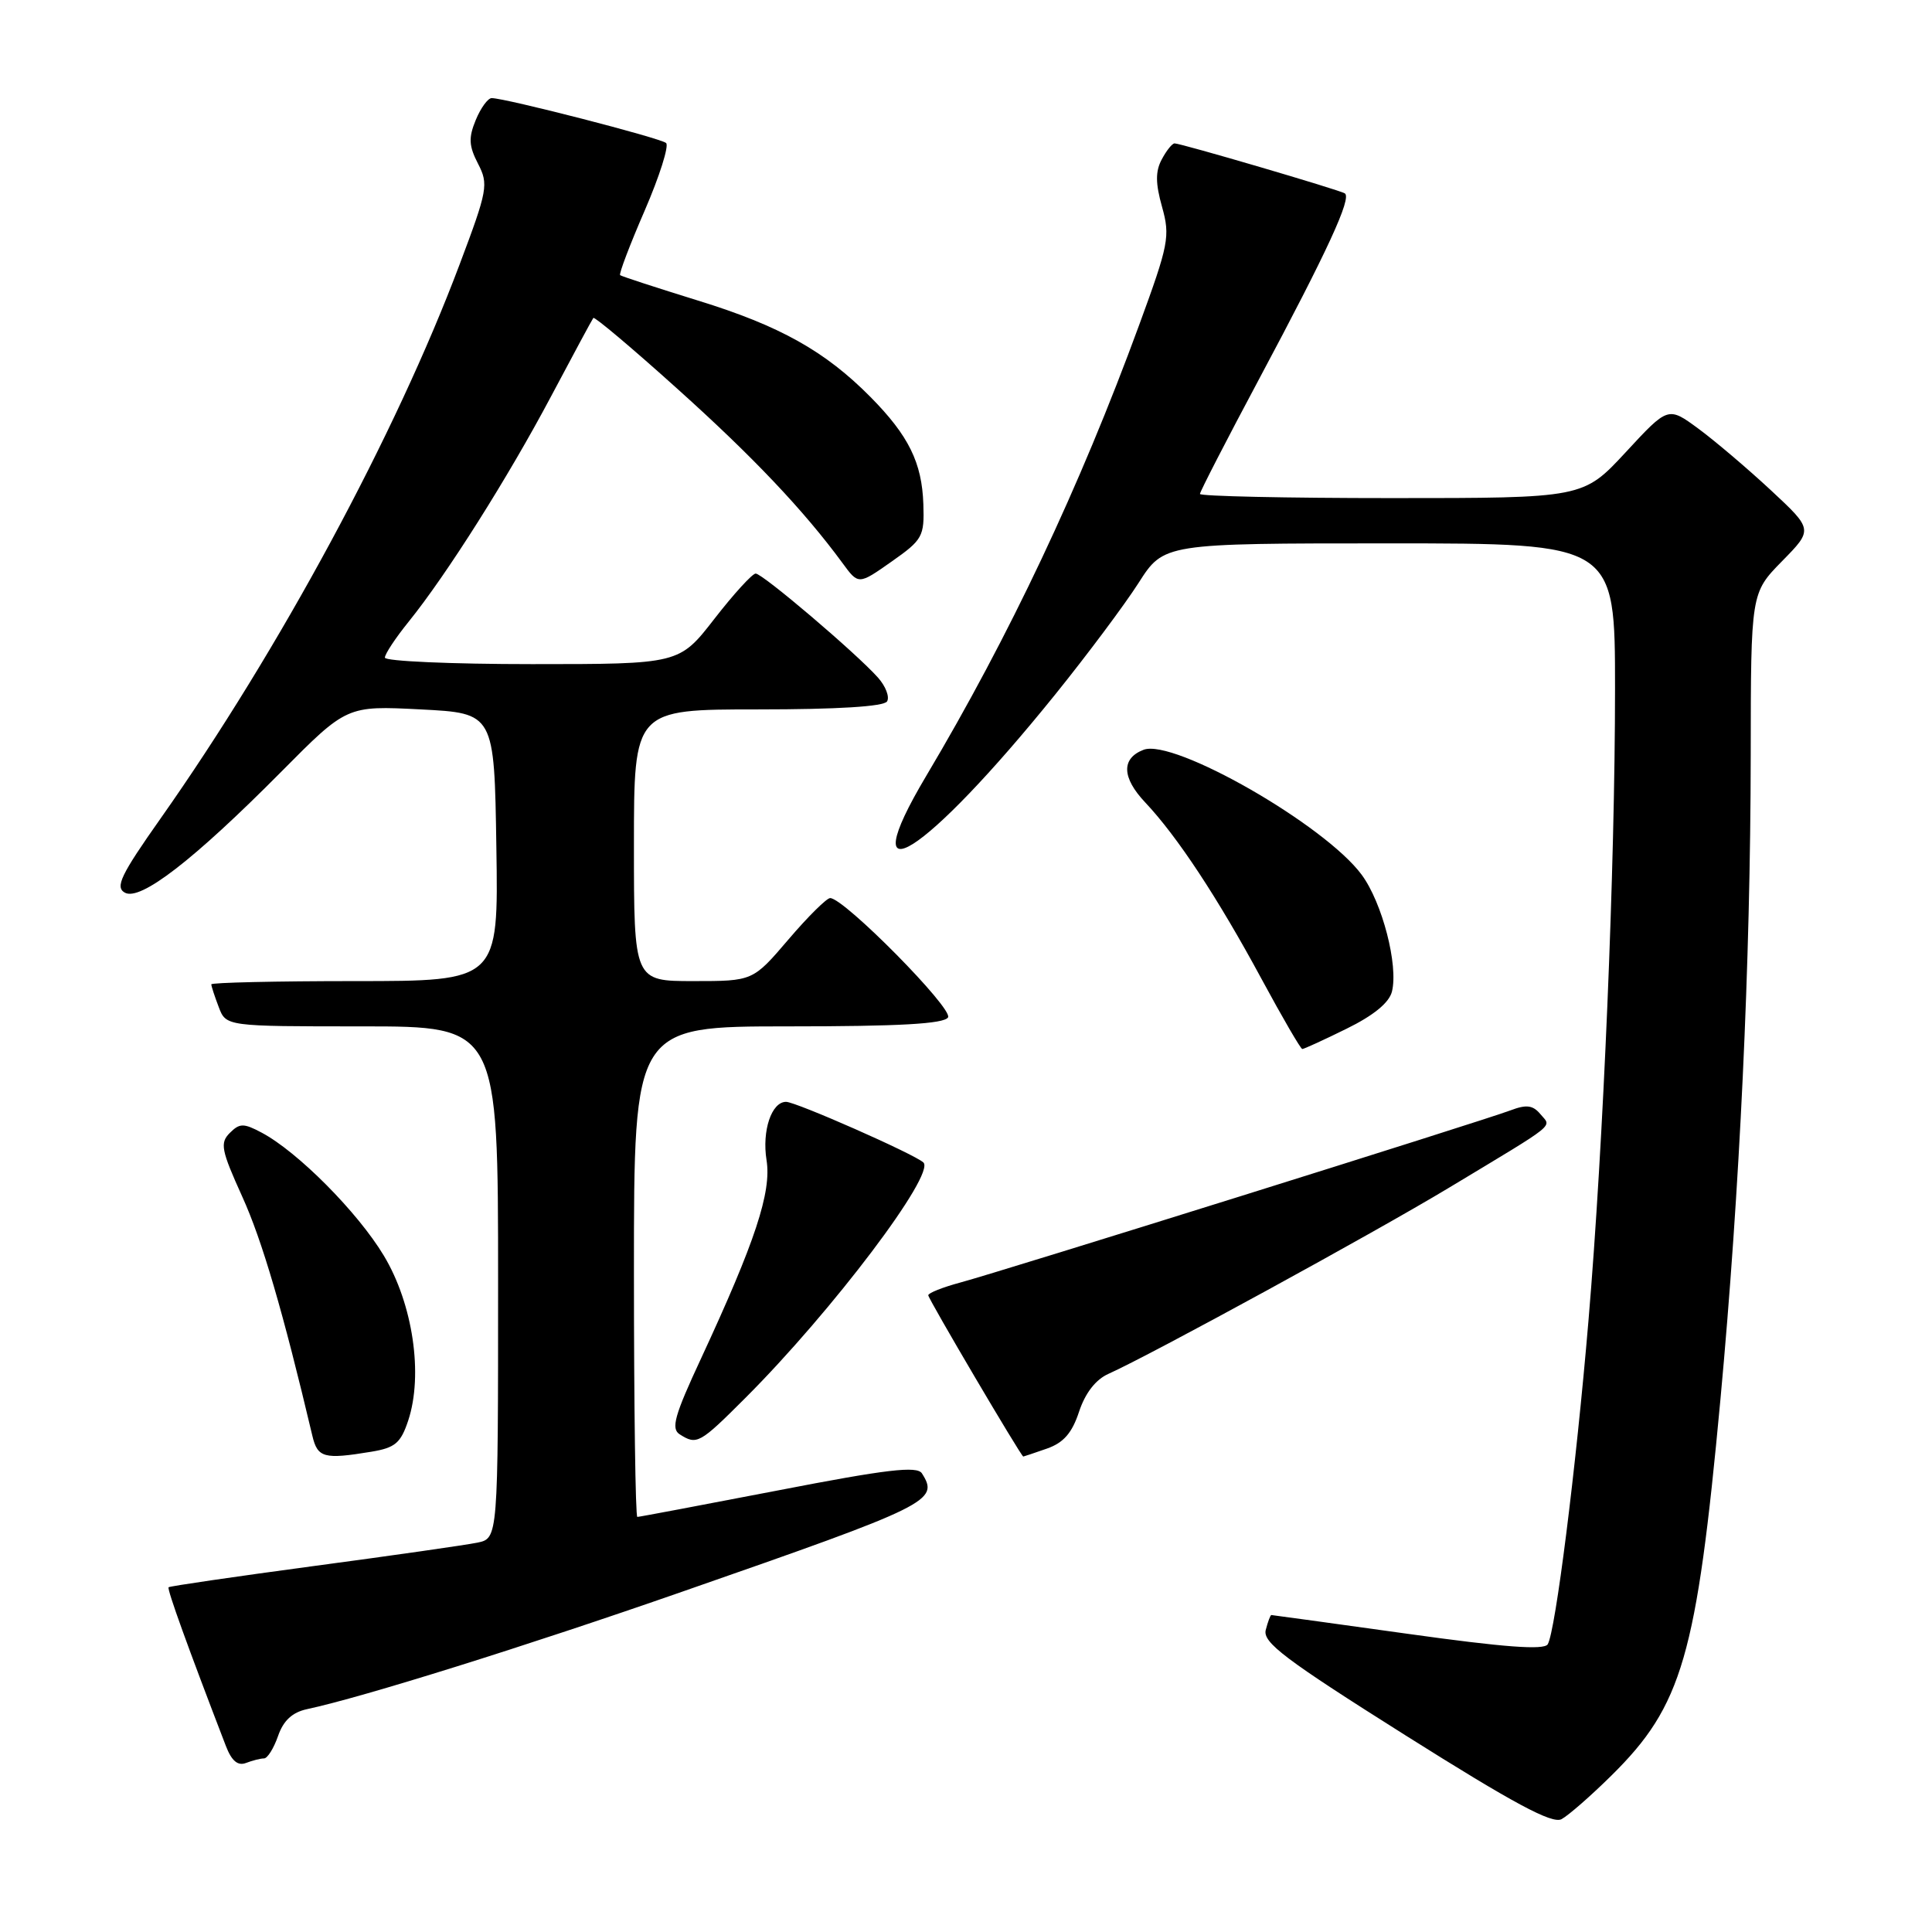 <?xml version="1.0" encoding="UTF-8" standalone="no"?>
<!DOCTYPE svg PUBLIC "-//W3C//DTD SVG 1.1//EN" "http://www.w3.org/Graphics/SVG/1.1/DTD/svg11.dtd" >
<svg xmlns="http://www.w3.org/2000/svg" xmlns:xlink="http://www.w3.org/1999/xlink" version="1.1" viewBox="0 0 256 256">
 <g >
 <path fill="currentColor"
d=" M 213.53 235.26 C 222.90 226.01 224.80 219.47 227.96 185.50 C 230.53 157.79 231.95 127.62 231.98 100.04 C 232.00 78.58 232.00 78.58 236.12 74.37 C 240.25 70.17 240.25 70.17 234.64 64.95 C 231.55 62.08 227.23 58.41 225.03 56.79 C 221.03 53.85 221.03 53.85 215.41 59.93 C 209.78 66.00 209.78 66.00 184.39 66.00 C 170.43 66.00 159.00 65.75 159.00 65.45 C 159.00 65.15 162.53 58.29 166.85 50.20 C 175.92 33.21 179.15 26.21 178.19 25.62 C 177.40 25.14 156.49 19.00 155.64 19.00 C 155.32 19.00 154.56 19.95 153.94 21.12 C 153.09 22.70 153.10 24.29 153.98 27.42 C 155.07 31.32 154.86 32.38 150.95 43.05 C 143.07 64.55 133.75 84.29 122.72 102.83 C 112.69 119.69 122.50 113.49 139.84 92.00 C 144.05 86.78 149.01 80.14 150.86 77.25 C 154.21 72.00 154.21 72.00 184.10 72.00 C 214.00 72.00 214.00 72.00 214.00 91.26 C 214.00 114.93 212.46 151.63 210.48 175.00 C 208.82 194.69 206.10 216.21 205.08 217.88 C 204.59 218.67 199.27 218.27 186.54 216.49 C 176.71 215.12 168.58 214.00 168.46 214.00 C 168.33 214.00 168.00 214.89 167.72 215.97 C 167.28 217.63 170.27 219.88 186.23 229.94 C 200.58 238.98 205.67 241.71 206.91 241.05 C 207.82 240.56 210.80 237.96 213.53 235.26 Z  M 34.98 233.00 C 35.44 233.00 36.27 231.67 36.84 230.04 C 37.55 227.98 38.73 226.89 40.69 226.47 C 48.08 224.89 69.68 218.13 90.39 210.91 C 123.37 199.42 124.47 198.87 122.16 195.23 C 121.52 194.22 117.51 194.69 103.13 197.48 C 93.10 199.41 84.70 201.00 84.45 201.00 C 84.20 201.00 84.00 186.38 84.00 168.50 C 84.00 136.00 84.00 136.00 104.44 136.00 C 119.15 136.00 125.09 135.67 125.62 134.81 C 126.33 133.66 111.85 119.00 110.00 119.00 C 109.54 119.00 107.04 121.47 104.46 124.50 C 99.76 130.00 99.76 130.00 91.88 130.00 C 84.00 130.00 84.00 130.00 84.00 112.00 C 84.00 94.00 84.00 94.00 100.44 94.00 C 110.97 94.00 117.12 93.62 117.54 92.94 C 117.90 92.35 117.36 90.94 116.35 89.80 C 113.50 86.59 101.05 76.00 100.13 76.00 C 99.69 76.00 97.22 78.70 94.66 82.00 C 90.00 88.00 90.00 88.00 70.50 88.00 C 59.78 88.00 51.00 87.61 51.00 87.14 C 51.00 86.66 52.41 84.53 54.14 82.39 C 59.18 76.15 67.31 63.29 73.03 52.50 C 75.95 47.00 78.46 42.33 78.62 42.13 C 78.78 41.93 83.77 46.13 89.70 51.47 C 99.77 60.51 106.51 67.63 111.63 74.60 C 113.75 77.50 113.75 77.50 118.13 74.42 C 122.26 71.52 122.49 71.09 122.35 66.82 C 122.17 61.31 120.40 57.72 115.35 52.61 C 109.34 46.53 103.33 43.17 92.50 39.83 C 87.00 38.13 82.35 36.61 82.17 36.46 C 81.99 36.30 83.45 32.45 85.43 27.89 C 87.40 23.34 88.67 19.31 88.26 18.95 C 87.52 18.29 66.95 13.00 65.15 13.00 C 64.65 13.00 63.70 14.30 63.04 15.90 C 62.07 18.25 62.12 19.33 63.34 21.69 C 64.75 24.42 64.62 25.17 60.90 35.04 C 52.44 57.54 37.00 86.14 21.28 108.45 C 16.00 115.94 15.23 117.55 16.54 118.28 C 18.59 119.43 25.64 113.98 37.23 102.30 C 45.95 93.50 45.95 93.50 55.73 94.00 C 65.50 94.50 65.50 94.50 65.77 112.25 C 66.05 130.00 66.05 130.00 47.02 130.00 C 36.56 130.00 28.00 130.20 28.00 130.43 C 28.00 130.67 28.44 132.02 28.98 133.43 C 29.95 136.00 29.95 136.00 47.98 136.00 C 66.00 136.00 66.00 136.00 66.00 169.92 C 66.00 203.84 66.00 203.84 63.25 204.41 C 61.74 204.72 51.98 206.12 41.56 207.51 C 31.14 208.91 22.50 210.17 22.34 210.32 C 22.11 210.56 24.91 218.31 29.93 231.35 C 30.69 233.33 31.51 234.02 32.60 233.60 C 33.46 233.27 34.53 233.00 34.98 233.00 Z  M 49.21 192.36 C 52.36 191.84 53.10 191.21 54.09 188.23 C 56.10 182.15 54.71 172.78 50.86 166.38 C 47.40 160.62 39.42 152.59 34.65 150.07 C 32.28 148.81 31.75 148.82 30.45 150.12 C 29.12 151.45 29.31 152.40 32.10 158.56 C 34.74 164.37 37.49 173.76 41.39 190.25 C 42.08 193.17 42.93 193.40 49.21 192.36 Z  M 138.71 191.95 C 140.92 191.18 142.05 189.89 142.98 187.06 C 143.80 184.58 145.19 182.79 146.88 182.04 C 152.45 179.55 182.01 163.40 192.00 157.38 C 206.65 148.55 205.58 149.41 204.11 147.63 C 203.12 146.44 202.26 146.33 200.17 147.12 C 196.58 148.49 132.62 168.50 127.25 169.94 C 124.91 170.57 123.00 171.33 123.00 171.63 C 123.00 172.11 135.31 193.00 135.59 193.00 C 135.65 193.00 137.05 192.53 138.71 191.95 Z  M 98.78 185.22 C 110.27 173.73 124.01 155.54 122.35 154.03 C 121.13 152.91 105.46 146.00 104.16 146.00 C 102.23 146.00 100.95 149.83 101.57 153.72 C 102.25 157.96 100.07 164.54 92.90 179.99 C 89.37 187.57 88.88 189.31 90.07 190.06 C 92.34 191.50 92.69 191.31 98.78 185.22 Z  M 178.41 136.32 C 182.00 134.56 184.07 132.87 184.44 131.39 C 185.31 127.91 183.16 119.61 180.43 115.91 C 175.57 109.31 155.51 97.82 151.53 99.35 C 148.56 100.49 148.64 103.03 151.74 106.32 C 156.00 110.83 161.39 119.02 167.18 129.75 C 169.93 134.84 172.35 139.00 172.56 139.00 C 172.78 139.00 175.41 137.80 178.41 136.32 Z "/>
</g>
</svg>